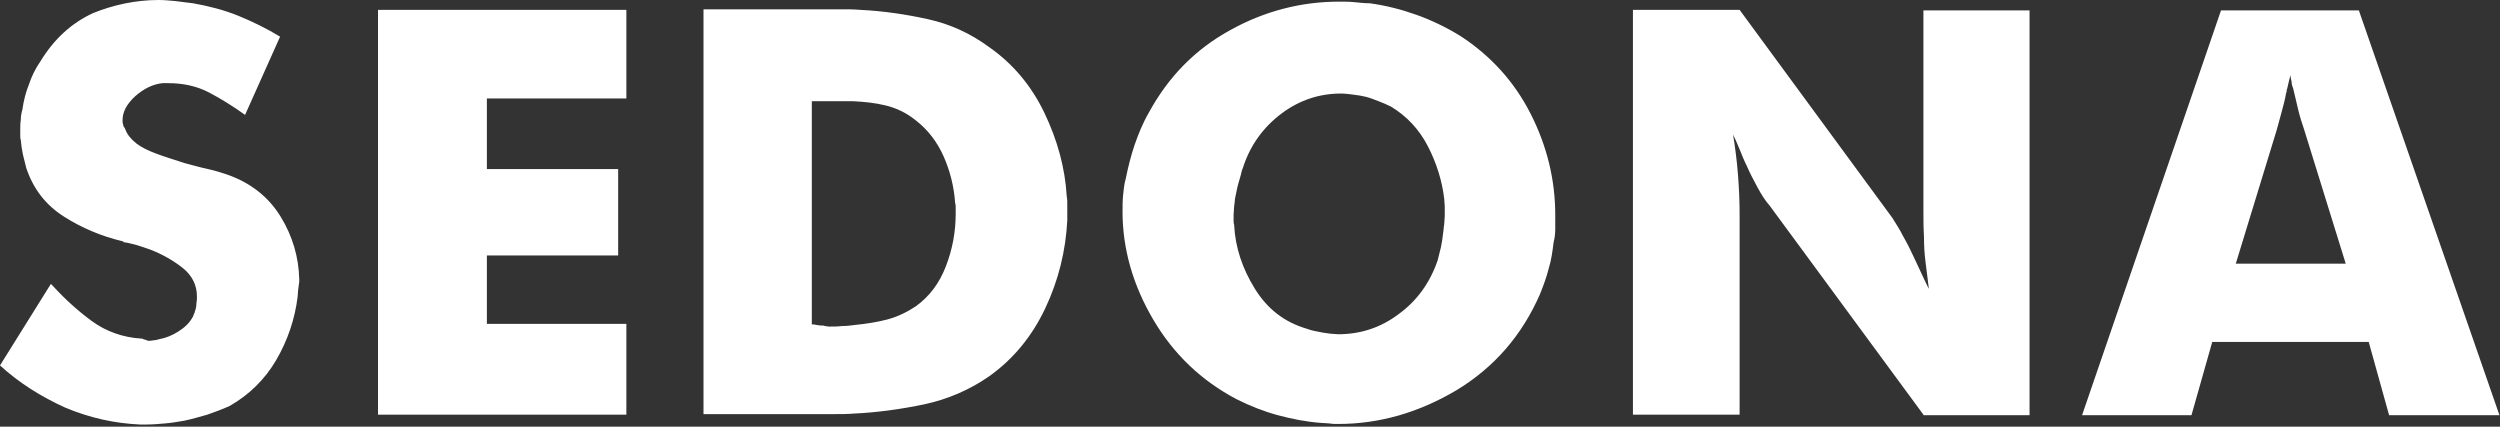 <svg width="457" height="78" viewBox="0 0 457 78" fill="none" xmlns="http://www.w3.org/2000/svg">
<rect x="0" y="0" width="457" height="78" fill="#333333" stroke="none"/>
<path d="M54.5 53C54.5 53.5 54.4 53.9 54.4 54.3C53.9 58.3 52.6 62.2 50.5 65.8C48.4 69.4 45.5 72.2 42 74.2C40.7 74.8 39.3 75.3 37.9 75.8C36.5 76.2 35.1 76.6 33.7 76.9C32.5 77.1 31.4 77.3 30.2 77.4C29 77.5 27.9 77.6 26.8 77.6C26.6 77.6 26.4 77.6 26.2 77.6C26 77.6 25.8 77.6 25.6 77.6C21 77.4 16.4 76.4 11.9 74.5C7.5 72.5 3.5 70 0 66.8L9.3 51.9C9.4 52 9.4 52 9.5 52.1C9.5 52.1 9.6 52.2 9.7 52.3C11.8 54.6 14.2 56.8 16.8 58.7C19.4 60.6 22.5 61.7 25.9 61.9C26 61.9 26.1 61.9 26.2 62C26.3 62 26.4 62.1 26.5 62.1C26.6 62.1 26.7 62.1 26.8 62.2C26.9 62.2 27 62.3 27.1 62.3C27.4 62.3 27.7 62.3 28.1 62.2C28.4 62.2 28.8 62.1 29.1 62C30.3 61.8 31.5 61.3 32.6 60.6C33.7 59.9 34.6 59.1 35.2 58C35.3 57.8 35.4 57.7 35.4 57.5C35.5 57.3 35.6 57.2 35.6 57C35.8 56.5 35.9 56 35.9 55.5C36 55 36 54.6 36 54.2C36 52.1 35.1 50.3 33.3 48.9C31.5 47.5 29.5 46.4 27.4 45.6C26.5 45.3 25.7 45 25 44.8C24.2 44.6 23.5 44.4 22.8 44.3C22.7 44.3 22.6 44.3 22.6 44.2C22.5 44.2 22.4 44.1 22.4 44.1C18.6 43.2 15 41.7 11.7 39.6C8.4 37.5 6.1 34.6 4.8 30.7C4.6 29.9 4.4 29.1 4.2 28.3C4 27.4 3.9 26.6 3.8 25.6C3.7 25.3 3.7 25 3.7 24.7C3.7 24.4 3.7 24.1 3.7 23.8C3.7 23.2 3.7 22.6 3.8 21.9C3.8 21.3 3.9 20.7 4.1 20C4.3 18.5 4.7 16.9 5.3 15.4C5.8 13.9 6.5 12.5 7.4 11.2C9.9 7.1 13.1 4.2 17 2.4C20.7 0.9 24.8 0 29 0C30 0 31 0.1 32.1 0.2C33.1 0.3 34.2 0.5 35.3 0.6C38.1 1.1 40.9 1.8 43.6 2.9C46.3 4 48.9 5.3 51.2 6.7L44.8 21C42.7 19.5 40.5 18.1 38.2 16.9C35.9 15.7 33.4 15.2 30.7 15.2C30.5 15.2 30.4 15.2 30.2 15.2C30 15.2 29.9 15.2 29.7 15.2C27.9 15.4 26.3 16.2 24.7 17.6C23.2 19 22.4 20.4 22.4 22C22.4 22.2 22.4 22.5 22.5 22.7C22.5 22.9 22.6 23.2 22.8 23.4C23 23.9 23.2 24.4 23.6 24.9C24 25.4 24.4 25.8 24.9 26.2C25.8 26.9 27 27.5 28.6 28.1C30.2 28.7 31.9 29.2 33.7 29.8C35.2 30.2 36.6 30.6 38 30.9C39.4 31.2 40.6 31.6 41.5 31.9C45.8 33.4 49.1 36 51.3 39.6C53.5 43.2 54.6 47 54.7 51C54.7 51.2 54.7 51.3 54.7 51.3C54.7 51.4 54.7 51.5 54.7 51.5C54.6 52 54.6 52.5 54.5 53ZM114.5 59.2V75.8H69.1V1.8H114.5V18H89V30.9H113V46.7H89V59.2H114.5ZM191.1 56.3C188.7 61.4 185.3 65.6 180.8 68.8C177.2 71.3 173.2 73 169 73.9C164.7 74.8 160.4 75.4 156.1 75.6C154.9 75.7 153.6 75.7 152.4 75.7C151.2 75.7 150 75.7 148.9 75.7H128.6V1.7H150.2C151.4 1.7 152.5 1.7 153.7 1.7C154.9 1.7 156.1 1.7 157.2 1.8C161.4 2 165.5 2.6 169.6 3.5C173.7 4.4 177.4 6.1 180.8 8.6C185.1 11.6 188.5 15.6 190.9 20.6C193.3 25.6 194.7 30.7 195 35.9C195.1 36.4 195.1 36.8 195.1 37.3C195.1 37.8 195.1 38.2 195.1 38.7C195.1 38.9 195.1 39.2 195.1 39.5C195.1 39.8 195.1 40 195.1 40.3C194.8 45.9 193.5 51.2 191.1 56.3ZM174.7 38C174.7 37.7 174.7 37.4 174.6 37.1C174.4 34.2 173.7 31.3 172.5 28.6C171.3 25.9 169.6 23.7 167.4 22C165.8 20.7 164 19.8 162 19.3C160 18.8 158 18.6 155.9 18.5C155.5 18.5 155.1 18.5 154.7 18.5C154.3 18.5 153.9 18.5 153.5 18.5H148.4V59.3C148.6 59.3 148.9 59.3 149.2 59.4C149.5 59.4 149.7 59.5 150 59.5C150.3 59.5 150.6 59.5 150.8 59.6C151 59.6 151.3 59.7 151.5 59.7C152.3 59.7 153.1 59.7 153.9 59.6C154.8 59.6 155.6 59.5 156.3 59.4C158.3 59.2 160.3 58.9 162.2 58.4C164.1 57.9 165.9 57 167.4 56C169.9 54.2 171.7 51.8 172.9 48.7C174.1 45.6 174.7 42.4 174.7 39.1C174.7 38.6 174.7 38.3 174.7 38ZM284.3 41.9C284.3 42.7 284.2 43.5 284 44.3C283.8 45.9 283.6 47.5 283.1 49.1C282.7 50.7 282.1 52.3 281.5 53.8C278.2 61.3 273.2 67.1 266.3 71.3C259.4 75.4 252.2 77.5 244.6 77.5C244.1 77.5 243.5 77.5 243 77.4C242.5 77.4 242 77.3 241.4 77.3C238.8 77.1 236.2 76.6 233.6 75.9C231 75.2 228.5 74.2 226.1 73C219.6 69.6 214.5 64.7 210.8 58.4C207.1 52.1 205.2 45.5 205.2 38.7C205.2 37.7 205.2 36.7 205.3 35.7C205.4 34.7 205.5 33.6 205.8 32.6C206.2 30.6 206.7 28.6 207.4 26.5C208.1 24.5 208.9 22.5 210 20.6C213.6 14 218.5 9 224.9 5.5C231.2 2 237.9 0.3 244.8 0.3C245.7 0.3 246.7 0.3 247.6 0.4C248.6 0.5 249.5 0.6 250.4 0.6C253.3 1 256.1 1.7 258.9 2.7C261.7 3.7 264.4 5 267 6.6C272.5 10.2 276.8 14.9 279.8 20.8C282.8 26.7 284.3 32.9 284.3 39.3C284.3 40.3 284.3 41.1 284.3 41.9ZM264.1 37.7C264.1 37.2 264 36.8 264 36.3C263.6 33 262.6 29.8 261 26.7C259.4 23.6 257.1 21.2 254.3 19.5C253.5 19.1 252.8 18.8 252 18.5C251.2 18.2 250.5 17.9 249.7 17.7C248.9 17.5 248.2 17.4 247.4 17.3C246.6 17.2 245.9 17.1 245.1 17.1C241.2 17.1 237.5 18.3 234.2 20.8C230.9 23.3 228.5 26.6 227.2 30.7C227.1 30.9 227.1 31 227 31.2C227 31.4 226.9 31.5 226.9 31.7C226.7 32.4 226.5 33.1 226.3 33.8C226.1 34.5 226 35.3 225.8 36.1C225.7 36.6 225.7 37.2 225.6 37.7C225.6 38.2 225.5 38.7 225.5 39.3C225.5 39.6 225.5 39.9 225.5 40.2C225.5 40.5 225.5 40.8 225.6 41.1C225.8 45.2 227.1 49.1 229.4 52.8C231.7 56.5 234.8 58.9 238.9 60.1C239.4 60.3 239.8 60.4 240.3 60.5C240.8 60.6 241.3 60.7 241.8 60.8C242.3 60.9 242.7 60.9 243.2 61C243.7 61 244.1 61.1 244.6 61.1C248.7 61.1 252.4 59.9 255.7 57.4C259 55 261.4 51.7 262.8 47.6C263 46.8 263.2 46 263.4 45.2C263.6 44.3 263.7 43.5 263.8 42.6C263.9 42.1 263.9 41.5 264 41C264 40.5 264.1 40 264.1 39.5C264.1 38.7 264.1 38.2 264.1 37.7ZM351.6 75.8L323.5 37.6C322.7 36.7 322 35.6 321.3 34.3C320.6 33 319.9 31.7 319.3 30.3C318.8 29.3 318.4 28.3 318 27.3C317.6 26.3 317.2 25.4 316.8 24.6C317.2 27 317.5 29.4 317.7 31.9C317.9 34.4 318 36.9 318 39.3V75.8H298.5V38.8V1.8H318L345.9 39.8C346.6 40.9 347.3 42 347.9 43.2C348.6 44.4 349.2 45.6 349.8 46.9C350.3 47.9 350.7 48.9 351.2 49.9C351.7 50.9 352.1 51.9 352.6 52.8C352.5 51.9 352.4 51.1 352.3 50.4C352.2 49.6 352.1 48.8 352 48C351.8 46.5 351.7 44.9 351.7 43.2C351.6 41.6 351.6 39.9 351.6 38.2V1.9H371V75.9H351.6V75.8ZM436.7 75.8L433 62.5H404.4L400.6 75.9H380.6L406 1.9H431.2L456.9 75.9H436.7V75.8ZM421.2 23.7C420.8 22.5 420.4 21.3 420.1 20C419.8 18.7 419.5 17.5 419.2 16.2C419 15.7 418.9 15.3 418.9 14.9C418.8 14.5 418.7 14.1 418.7 13.7C418.6 14.1 418.5 14.5 418.4 14.9C418.3 15.3 418.2 15.8 418.1 16.2C418 16.4 418 16.5 418 16.6C418 16.7 418 16.9 417.9 17C417.7 18.2 417.4 19.3 417.1 20.4C416.8 21.5 416.5 22.6 416.2 23.7L408.7 48.2H428.8L421.2 23.7Z" fill="white"/>
</svg>
